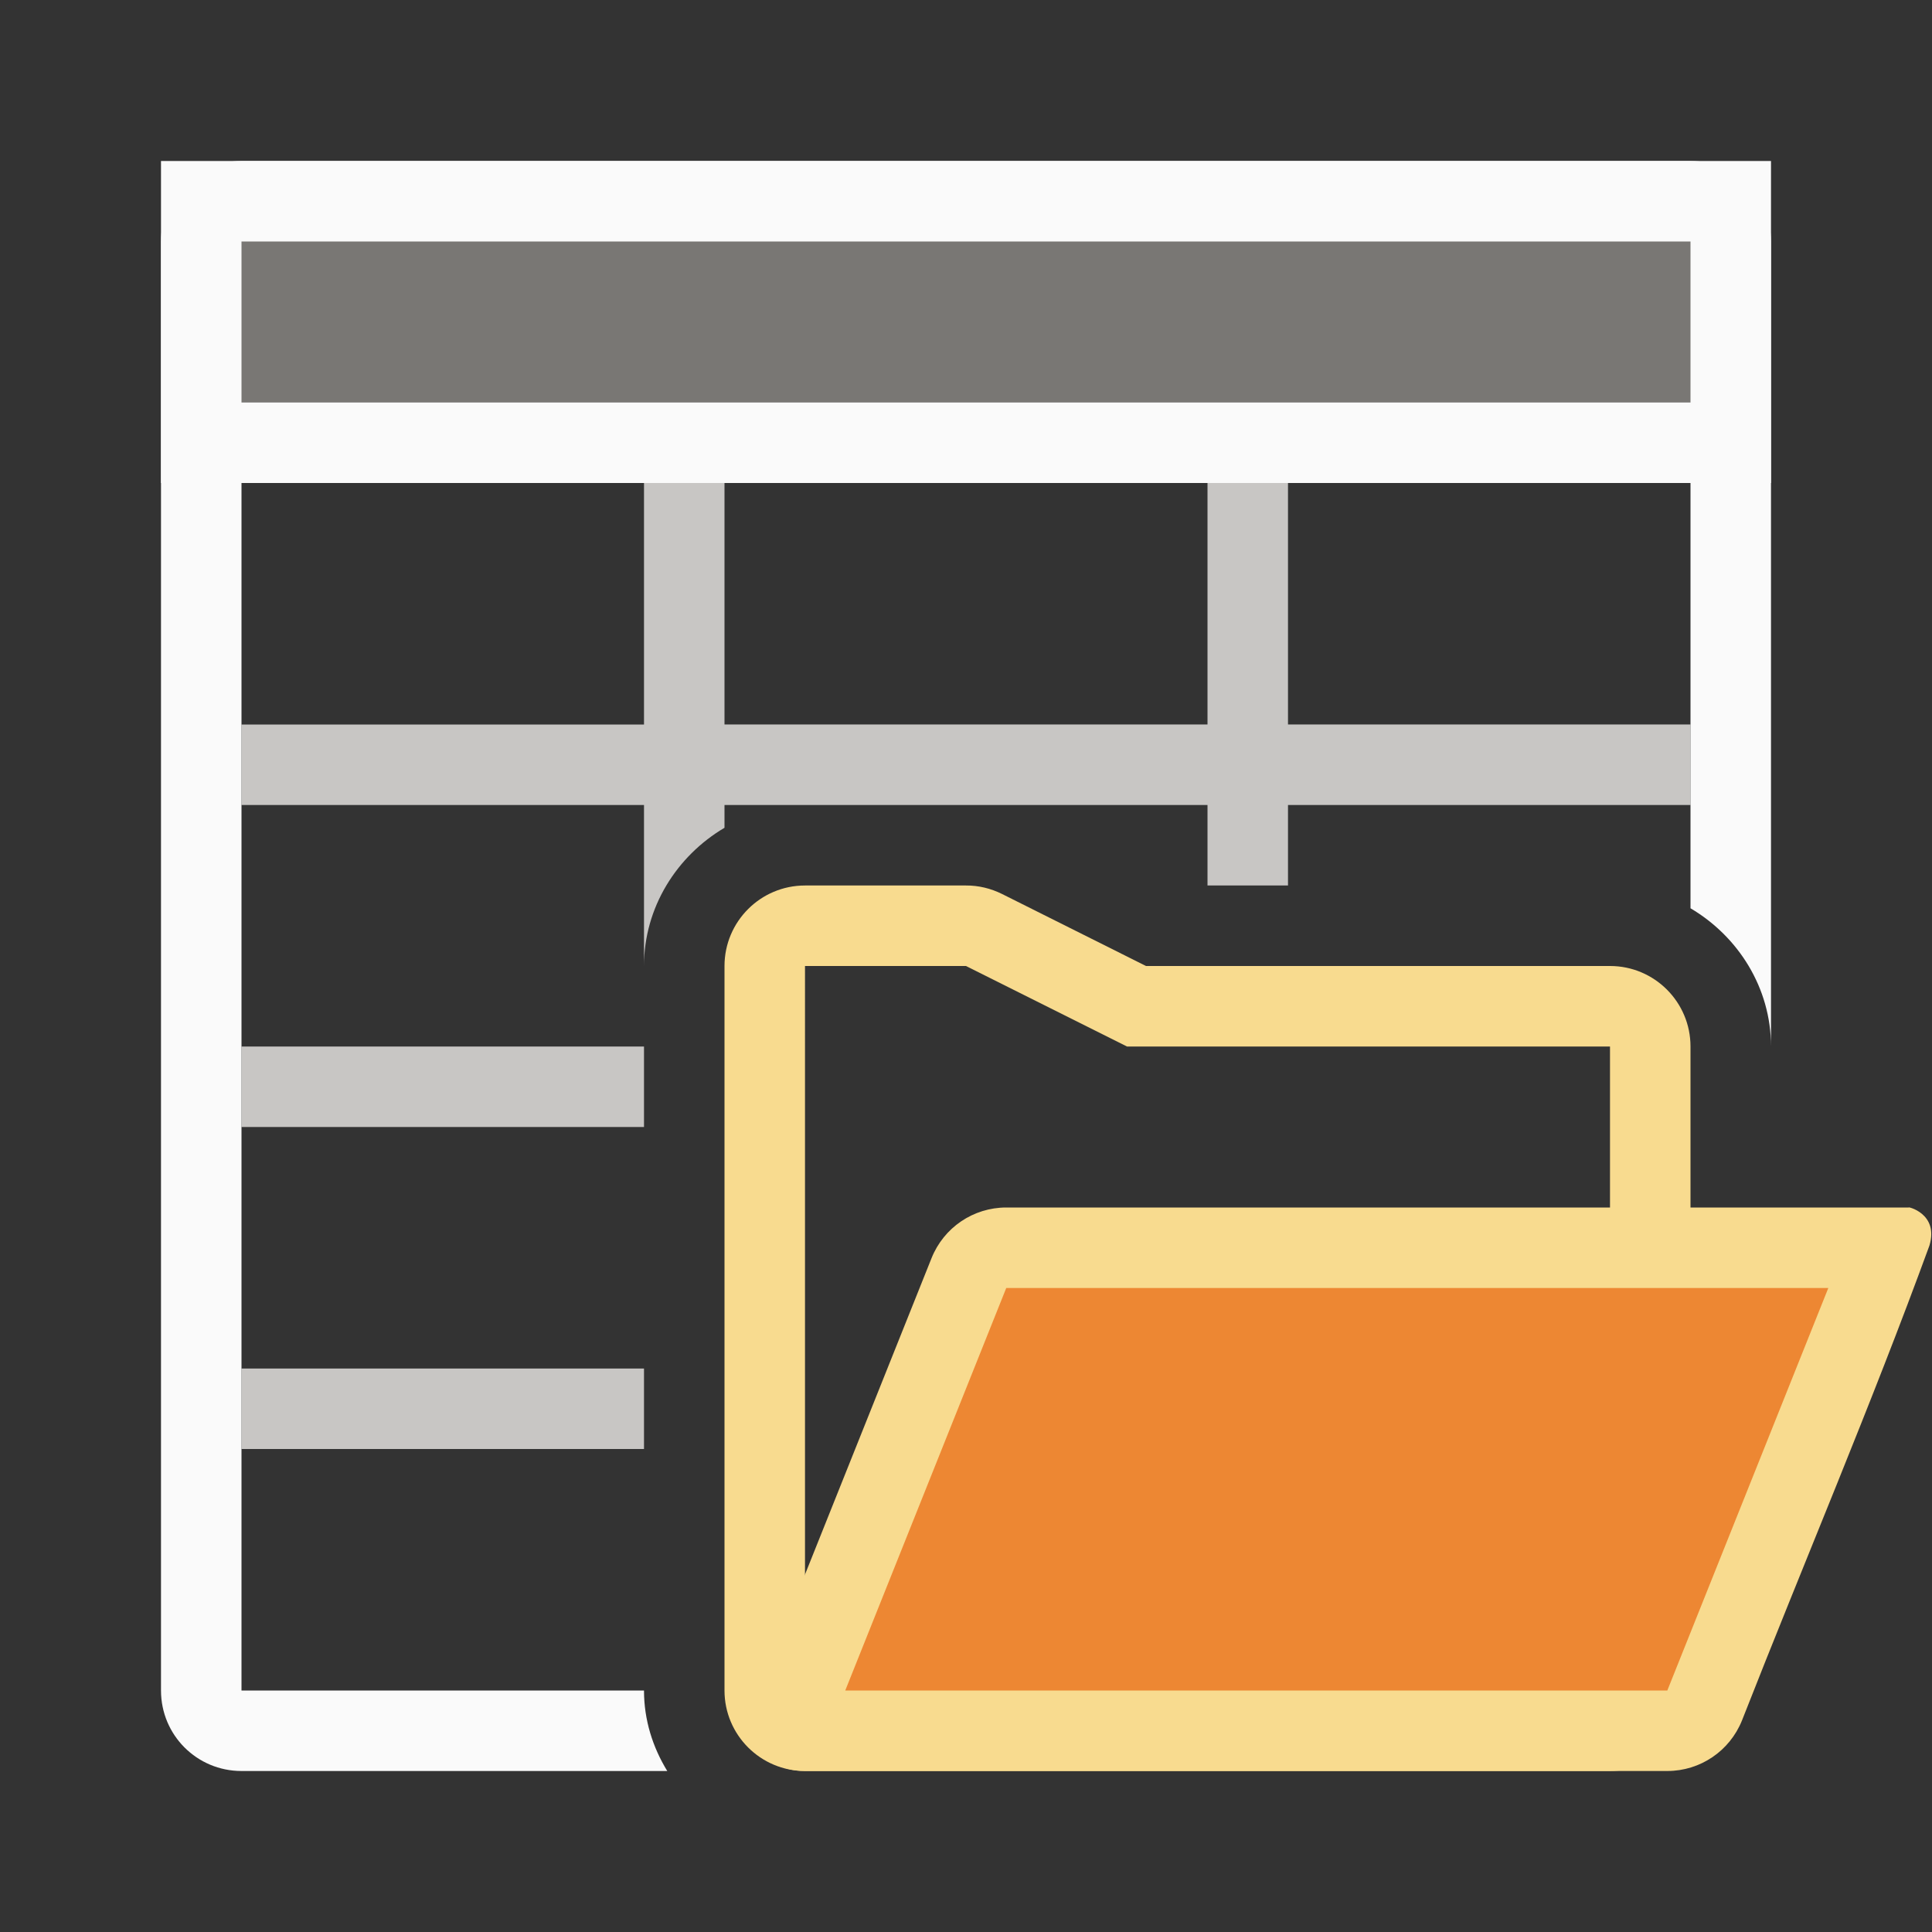 <svg viewBox="0 0 24 24" xmlns="http://www.w3.org/2000/svg"><rect x="0" y="0" width="24" height="24" fill="#333333" stroke="none"/><path d="m8 3v6h-5v1h5v2c0-.728.407-1.367 1-1.717v-.283h1 2 3v1h1v-1h5v-1h-5v-6h-1v6h-6v-6zm-5 10v1h5v-1zm0 4v1h5v-1z" fill="#c8c6c4"/><path d="m3 2c-.554 0-1 .446-1 1v18c0 .554.446 1 1 1h5.289c-.179-.292-.289-.631-.289-1h-5c0-6 0-12 0-18h18v8.283c.593.35 1.0.988 1 1.717v-10c0-.554-.446-1-1-1z" fill="#fafafa"/><path d="m2 2h20v4h-20z" fill="#fafafa"/><path d="m3 3h18v2h-18z" fill="#797774"/><g fill-rule="evenodd"><path d="m10 11c-.552 0-1.0.448-1 1v9c0.0.552.448 1 1 1h10c.552-0.0 1-.448 1-1v-8c-0-.552-.448-1-1-1h-5.764l-1.789-.895c-.139-.069-.292-.106-.447-.105zm0 1h2l2 1h6v8h-10z" fill="#f8db8f"/><path d="m12.5 15c-.409 0-.776.249-.928.629l-2 5c-.262.656-.279 1.37.428 1.371h10.712c.409-0.0.776-.249.928-.629.772-1.968 1.603-3.913 2.328-5.898.122-.404-.284-.488-.256-.473z" fill="#f8db8f"/><path d="m12.5 16-2 5h10.212l2-5z" fill="#ed8733"/></g></svg>